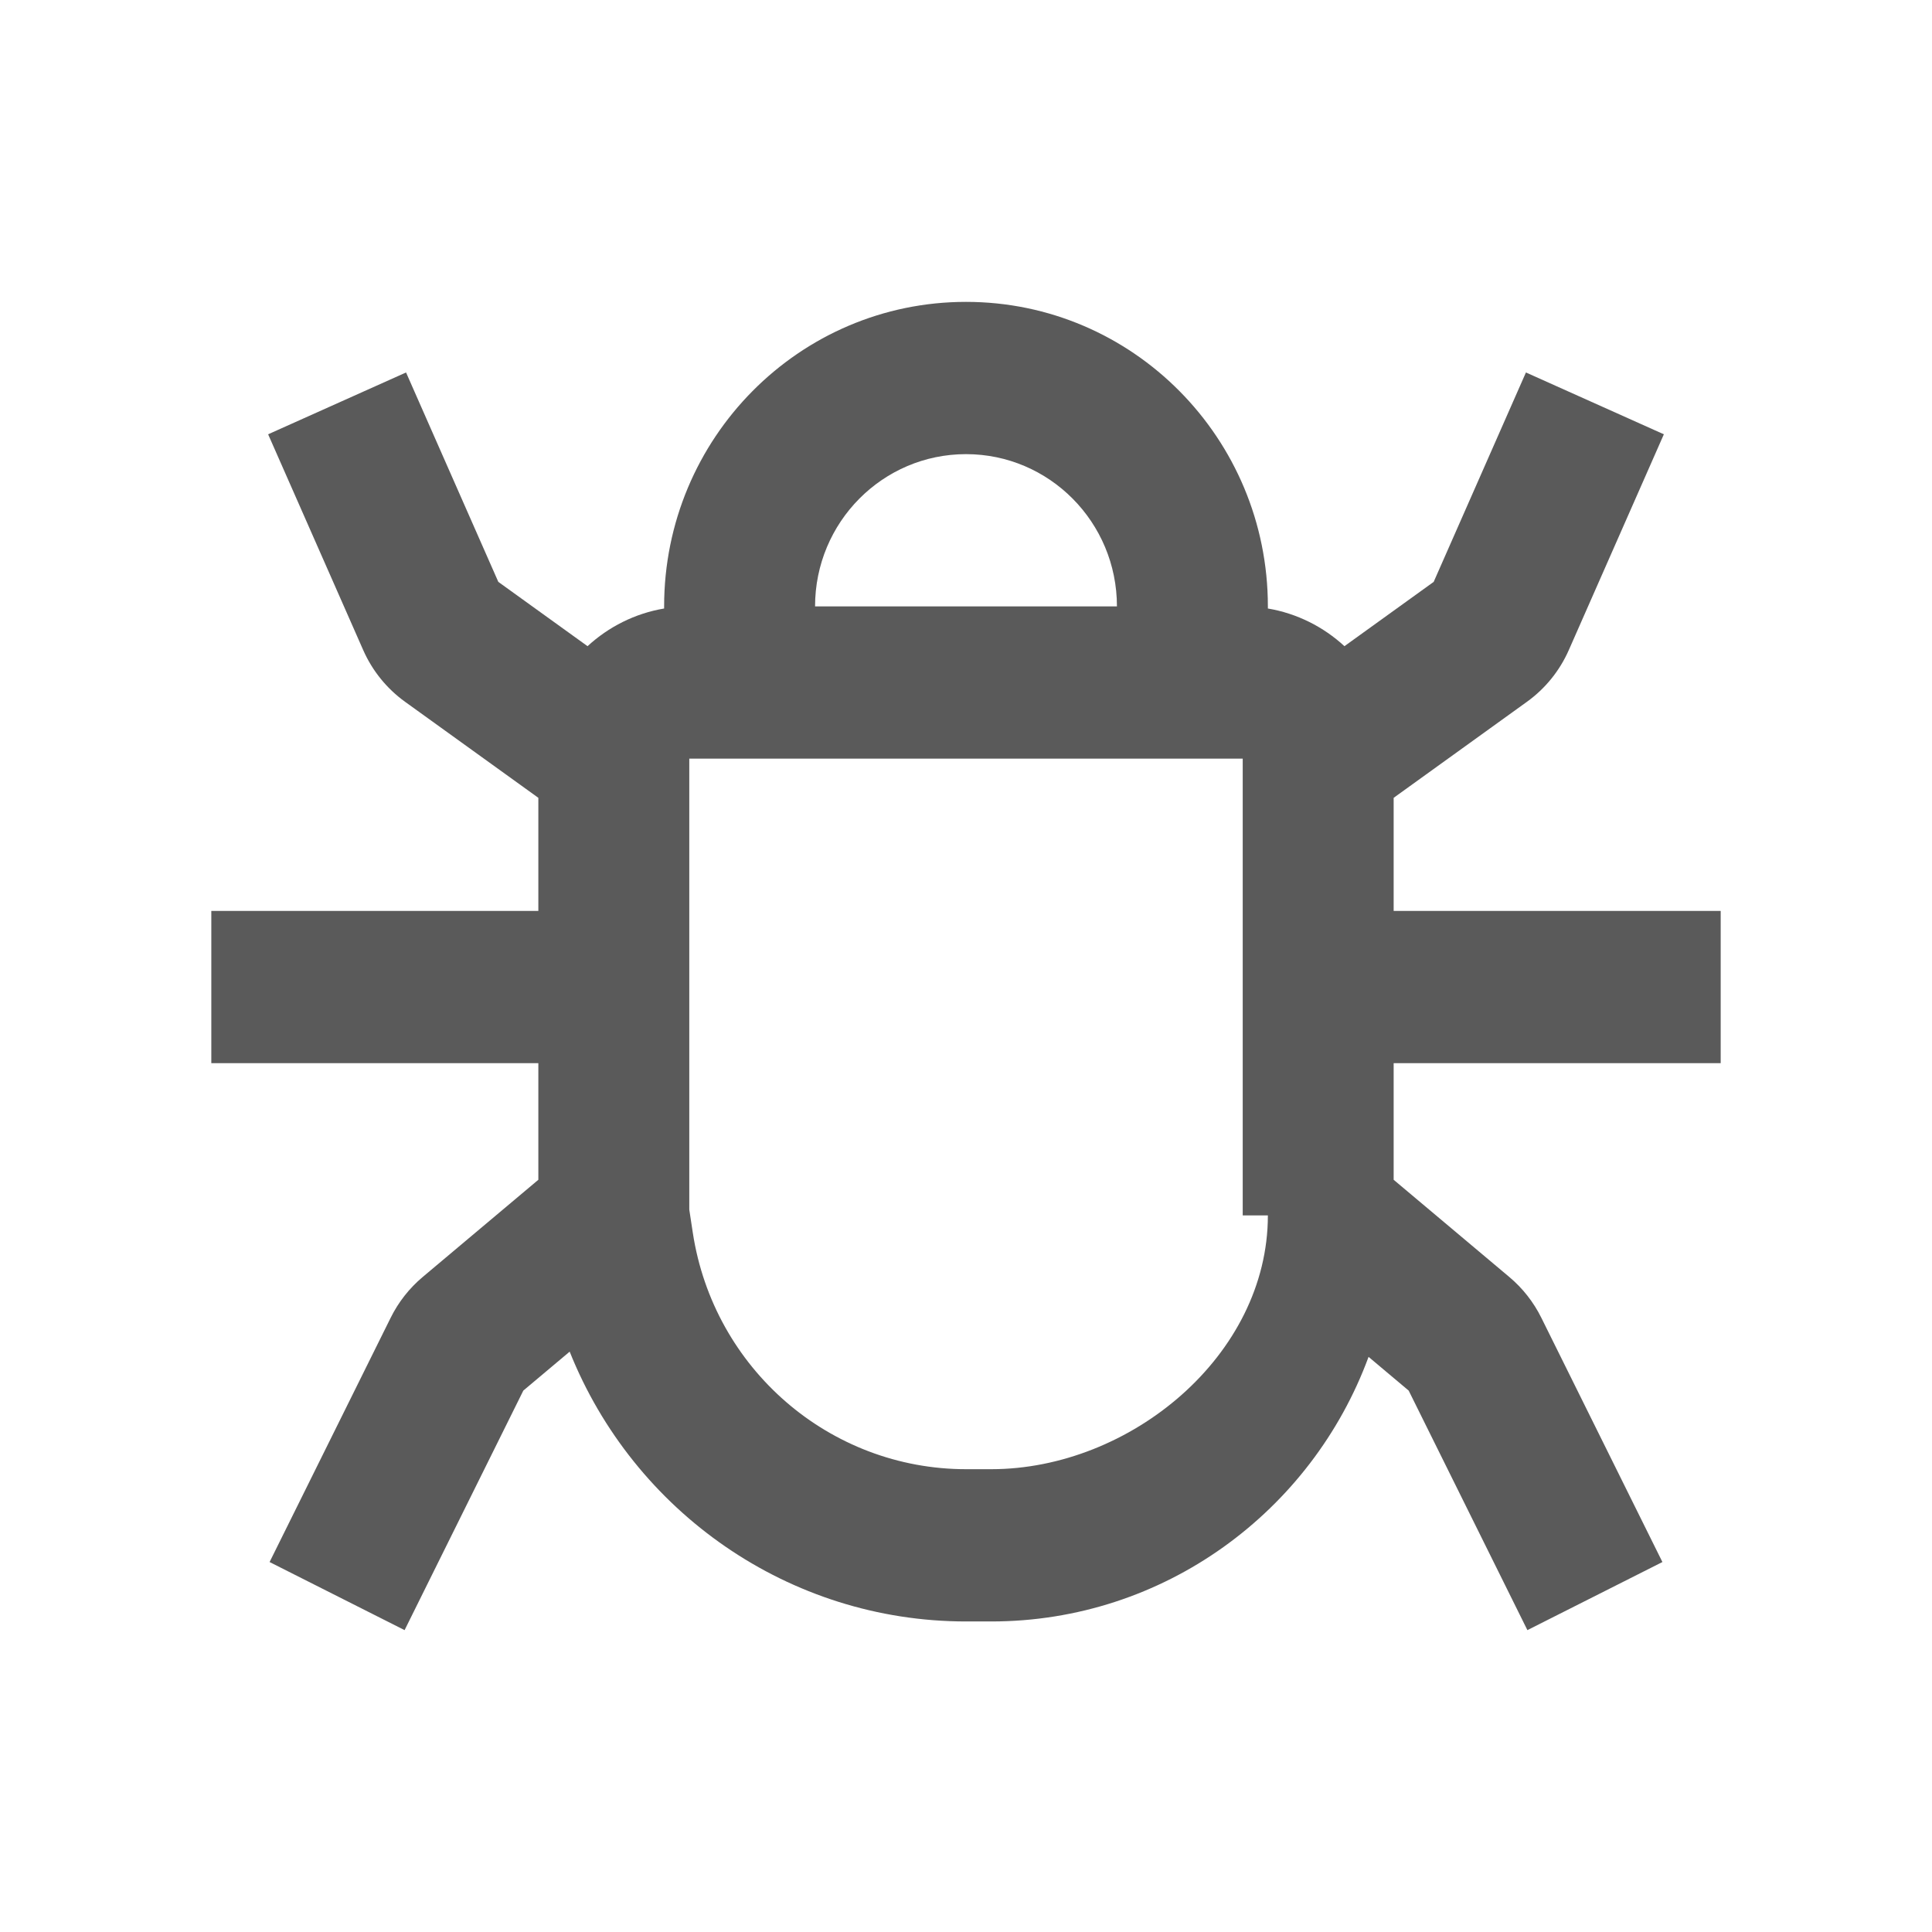 <svg width="128" height="128" viewBox="0 0 128 128" fill="none" xmlns="http://www.w3.org/2000/svg">
<path fill-rule="evenodd" clip-rule="evenodd" d="M64 30.088C58.477 30.088 54 34.604 54 40.175H74C74 34.604 69.523 30.088 64 30.088ZM84 40.315V40.175C84 29.033 75.046 20 64 20C52.954 20 44 29.033 44 40.175V40.315C42.063 40.642 40.316 41.532 38.927 42.811L33.015 38.551L26.902 24.677L17.764 28.773L24.062 43.067C24.666 44.438 25.623 45.621 26.833 46.493L35.667 52.858V60.35H14V70.438H35.667V78.163L28.001 84.607C27.118 85.349 26.397 86.268 25.883 87.305L17.861 103.489L26.805 108L34.671 92.131L37.742 89.55C41.979 100.151 52.255 107.426 64.01 107.426H65.667C77.127 107.426 86.899 100.133 90.671 89.896L93.329 92.131L101.194 108L110.139 103.489L102.117 87.305C101.603 86.268 100.882 85.349 99.999 84.607L92.333 78.163V70.438H114V60.35H92.333V52.858L101.167 46.493C102.377 45.621 103.334 44.438 103.938 43.067L110.235 28.773L101.097 24.677L94.985 38.551L89.073 42.811C87.685 41.532 85.937 40.642 84 40.315ZM82.333 80.525V50.263H45.667V80.14L45.899 81.665C47.275 90.682 54.966 97.338 64.01 97.338H65.667C74.871 97.338 84 89.811 84 80.525H82.333Z" fill="#5A5A5A"/>
</svg>
